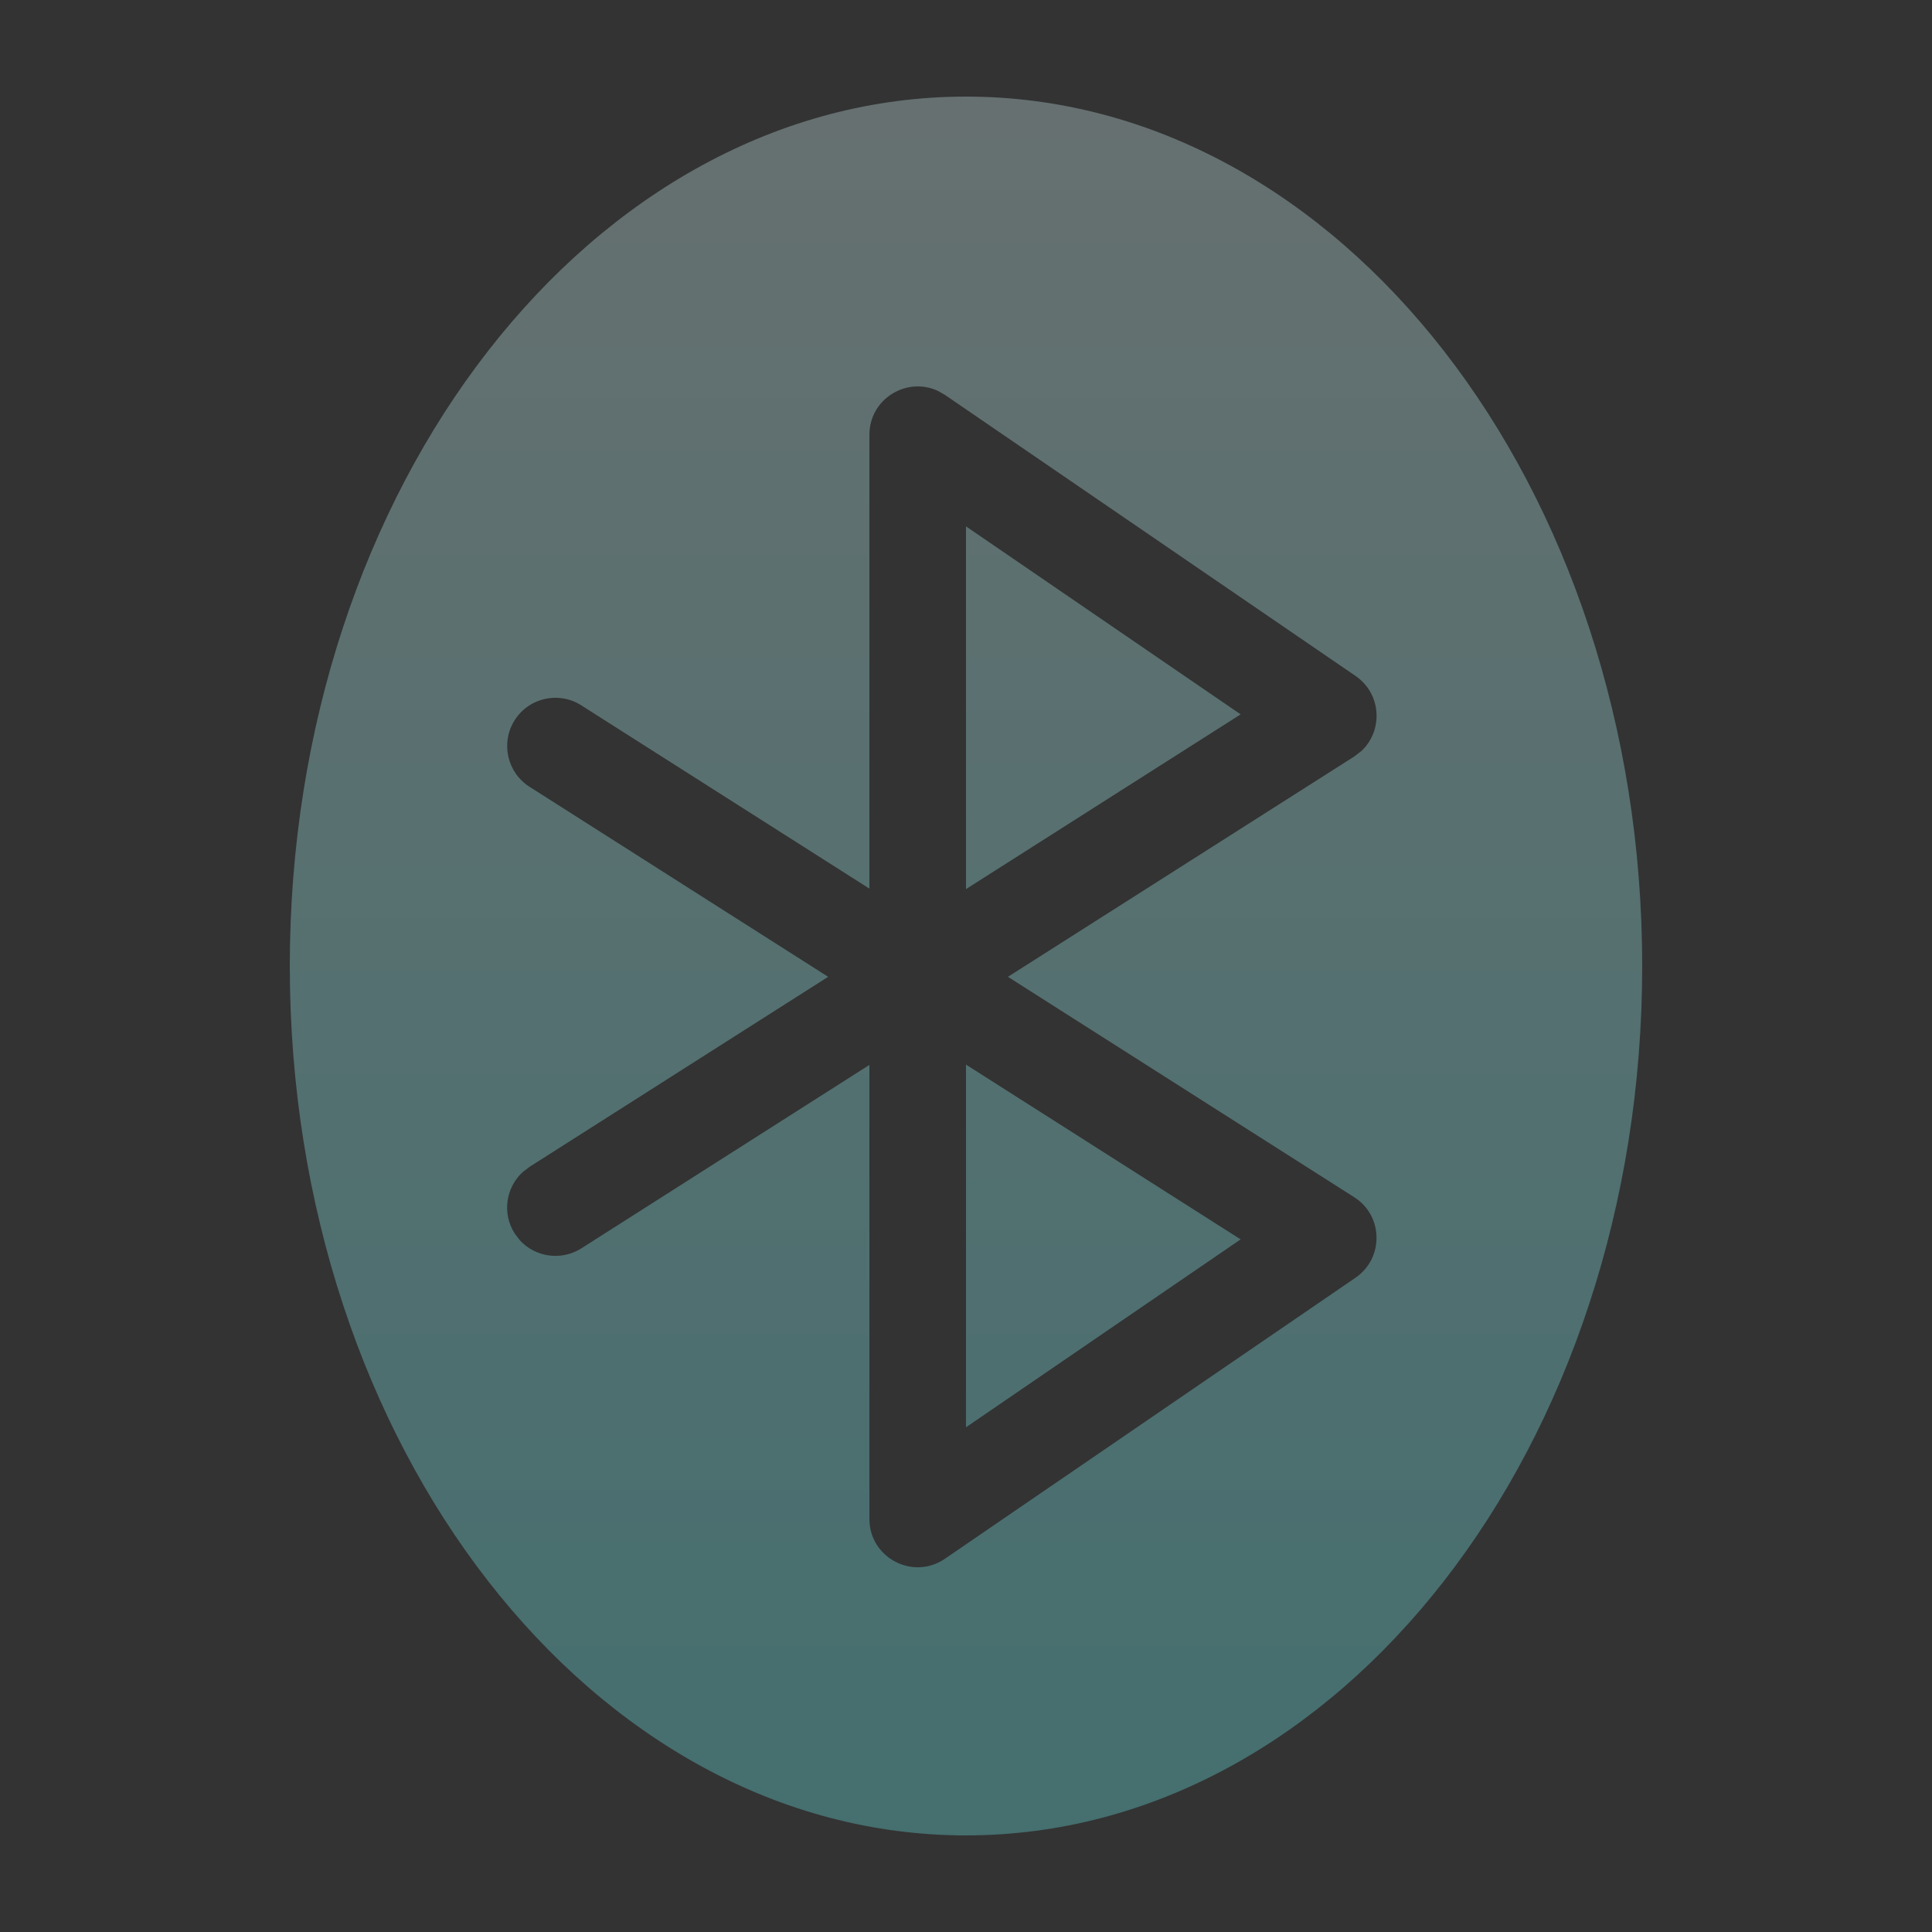 <svg xmlns="http://www.w3.org/2000/svg" width="20" height="20" viewBox="0 0 20 20">
  <rect x="0" y="0" width="20" height="20" fill="#333333" stroke="none"/>
  <defs>
    <linearGradient id="bluetooth-disable-symbolic-a" x1="50%" x2="50%" y1="2.055%" y2="97.559%">
      <stop offset="0%" stop-color="#DBFDFF"/>
      <stop offset="100%" stop-color="#70FBFB"/>
    </linearGradient>
  </defs>
  <path fill="url(#bluetooth-disable-symbolic-a)" fill-rule="evenodd" d="M10,1 C13.866,1 17,5.029 17,10 C17,14.971 13.866,19 10,19 C6.134,19 3,14.971 3,10 C3,5.029 6.134,1 10,1 Z M9.71,4.047 C9.389,3.896 9,4.127 9,4.501 L9,4.501 L9,9.199 L6.018,7.302 C5.785,7.153 5.476,7.222 5.328,7.455 C5.18,7.688 5.249,7.997 5.482,8.145 L5.482,8.145 L8.573,10.112 L5.482,12.079 L5.41,12.134 C5.236,12.295 5.196,12.562 5.328,12.769 L5.328,12.769 L5.383,12.841 C5.544,13.015 5.811,13.054 6.018,12.923 L6.018,12.923 L9,11.024 L9,15.724 C9,16.126 9.451,16.363 9.782,16.136 L9.782,16.136 L14.032,13.227 C14.328,13.024 14.321,12.585 14.018,12.393 L14.018,12.393 L10.434,10.112 L14.018,7.832 L14.094,7.774 C14.32,7.561 14.302,7.182 14.032,6.997 L14.032,6.997 L9.782,4.088 Z M10,11.021 L12.843,12.83 L10,14.775 L10,11.021 Z M10,5.449 L12.843,7.395 L10,9.204 L10,5.449 Z" opacity=".3"/>
</svg>
